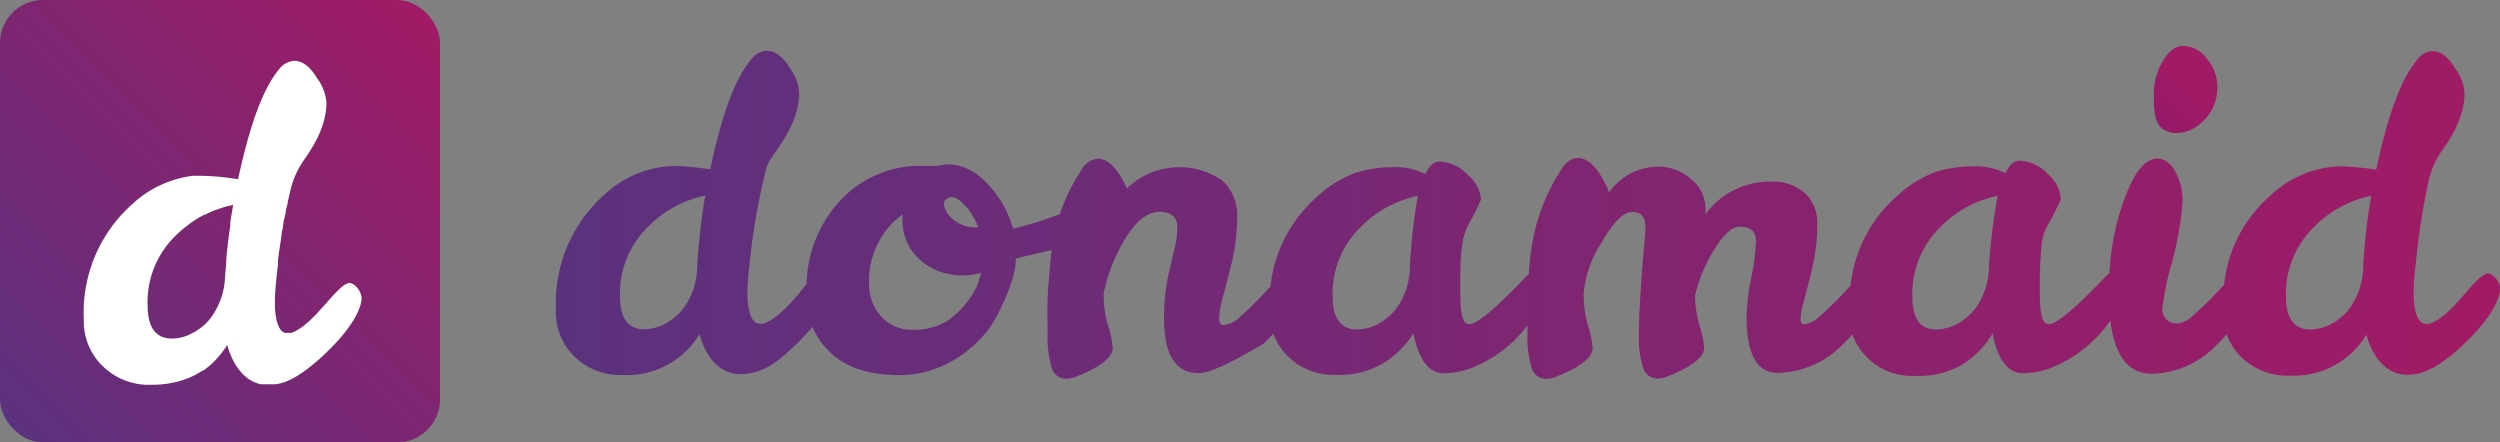 <svg xmlns="http://www.w3.org/2000/svg" xmlns:xlink="http://www.w3.org/1999/xlink" viewBox="0 0 210 37.16"><rect x="0" y="0" width="210" height="37.16" fill="#808080" stroke="none"/><defs><style>.cls-1{fill:url(#Gradiente_sem_nome_12);}.cls-2{fill:url(#Gradiente_sem_nome_16);}.cls-3{fill:url(#Gradiente_sem_nome_7);}.cls-4{fill:#fff;}</style><linearGradient id="Gradiente_sem_nome_12" x1="1.01" y1="36.06" x2="35.95" y2="1.11" gradientUnits="userSpaceOnUse"><stop offset="0" stop-color="#5b317e"/><stop offset="1" stop-color="#a11a65"/></linearGradient><linearGradient id="Gradiente_sem_nome_16" x1="180.86" y1="10.06" x2="185.69" y2="5.23" gradientUnits="userSpaceOnUse"><stop offset="0" stop-color="#961868"/><stop offset="0.6" stop-color="#a11a65"/><stop offset="1" stop-color="#a11a65"/></linearGradient><linearGradient id="Gradiente_sem_nome_7" x1="46.78" y1="18.05" x2="210" y2="18.05" xlink:href="#Gradiente_sem_nome_12"/></defs><title>donamaid</title><g id="Camada_2" data-name="Camada 2"><g id="Camada_1-2" data-name="Camada 1"><rect class="cls-1" width="36.96" height="37.16" rx="3.61" ry="3.61"/><path class="cls-2" d="M181.44,10.64a1.93,1.93,0,0,0,1.43.53,3.11,3.11,0,0,0,2-.82,3.87,3.87,0,0,0,1.39-2.94,3.68,3.68,0,0,0-.91-2.51,2.55,2.55,0,0,0-2.08-1.05c-1,.13-1.53,1.15-1.82,1.7a5.51,5.51,0,0,0-.52,2.76A5.76,5.76,0,0,0,181,9.49,2.64,2.64,0,0,0,181.44,10.64Z"/><path class="cls-3" d="M210,24.09a1.71,1.71,0,0,0-.2-.5,1.54,1.54,0,0,0-.66-.6c-1-.31-3,3.51-5,4.18a.81.81,0,0,1-.56,0c-.73-.26-.83-1.77-.83-2.49,0-.55,0-1.29.14-2.2A59.55,59.55,0,0,1,204,15.2a7.27,7.27,0,0,1,1.13-2.56l.17-.24a12.89,12.89,0,0,0,.84-1.37,8.55,8.55,0,0,0,.63-1.54,5.72,5.72,0,0,0,.25-1.69,3.88,3.88,0,0,0-.79-2.06c-.6-1-1.25-1.45-1.94-1.45a1.78,1.78,0,0,0-1.3.8c-1.29,1.56-2.4,4.52-3.39,9.16l-.95-.13c-1.05-.12-1.88-.15-2.07-.15a8.88,8.88,0,0,0-5.83,2.42,11.58,11.58,0,0,0-3.93,7.53v0l-1,1.07q-.8.81-1.59,1.5a2.25,2.25,0,0,1-1.31.68,1.39,1.39,0,0,1-.9-.29,1.25,1.25,0,0,1-.38-1,23.83,23.83,0,0,1,.83-3.93,25.86,25.86,0,0,0,.86-5.09,4.68,4.68,0,0,0-.46-2.14c-.41-.93-1-1.4-1.66-1.4-1.18,0-2.23,1.54-3.17,4.62a21.93,21.93,0,0,0-.85,5,4.48,4.48,0,0,0-.55.54c-2.4,2.5-3.92,3.75-4.54,3.75s-.76-1-.76-3a36.09,36.09,0,0,1,.17-3.81,4,4,0,0,1,.49-1.49,21.7,21.7,0,0,0,1.11-2.21A3.07,3.07,0,0,0,172,14.6a3.41,3.41,0,0,0-2.39-1.1c-.43,0-.82.35-1.15,1.05a5.63,5.63,0,0,0-2.7-.58,10.6,10.6,0,0,0-3.16.47,9.64,9.64,0,0,0-3.22,2,11.63,11.63,0,0,0-3.93,7.55l-1,1.07c-.53.54-1,1-1.58,1.5a2.29,2.29,0,0,1-1.33.68c-.2,0-.29-.15-.29-.45a5.41,5.41,0,0,1,.21-1.26c.15-.55.31-1.17.49-1.86s.34-1.45.49-2.24a15.59,15.59,0,0,0,.21-2.68,3.38,3.38,0,0,0-1-2.49,4,4,0,0,0-2.95-1A6.64,6.64,0,0,0,143.26,18v-.4A3.21,3.21,0,0,0,142,15a4.18,4.18,0,0,0-2.77-1,5.1,5.1,0,0,0-4.07,2.16,5.83,5.83,0,0,0-.43-.94c-.68-1.3-1.41-1.95-2.2-1.95-.5,0-1,.34-1.4,1a16.46,16.46,0,0,0-2.45,6.35,22.28,22.28,0,0,0-.26,2.4,3.3,3.3,0,0,0-.46.46c-2.4,2.5-3.92,3.75-4.54,3.75s-.76-1-.76-3c0-1.37,0-2.52.14-3.48a5.23,5.23,0,0,1,.61-2,20.3,20.3,0,0,0,1-2,3.07,3.07,0,0,0-1.14-2.08,3.41,3.41,0,0,0-2.39-1.1c-.43,0-.82.35-1.15,1.05a5.63,5.63,0,0,0-2.7-.58,10.48,10.48,0,0,0-3.15.47,9.67,9.67,0,0,0-3.23,2,11.63,11.63,0,0,0-3.93,7.55l-1,1.07c-.52.54-1,1-1.58,1.5a2.29,2.29,0,0,1-1.33.68c-.27,0-.4-.19-.4-.58a6.24,6.24,0,0,1,.23-1.46c.16-.59.41-1.57.76-2.94a16.46,16.46,0,0,0,.52-4.07,3.9,3.9,0,0,0-1.26-3.1,6.33,6.33,0,0,0-8,.67c-.76-1.67-1.58-2.5-2.44-2.5a1.77,1.77,0,0,0-1.41,1,15.81,15.81,0,0,0-1.78,3.65,27.54,27.54,0,0,1-3.94,1.22A8.64,8.64,0,0,0,82.49,15a4.36,4.36,0,0,0-2.6-1.19h-.25c-.24,0-1,.13-1,.13-.32,0-.66,0-1,0A9.12,9.12,0,0,0,70.44,17a10.6,10.6,0,0,0-2.68,6.7h0c0,.05,0,.09,0,.13-.39.52-2.18,2.88-3.59,3.33a.9.9,0,0,1-.56,0c-.72-.26-.83-1.77-.83-2.49a21.21,21.21,0,0,1,.15-2.2,55.64,55.64,0,0,1,1.42-8.24,3,3,0,0,1,.42-.94l.64-.92A13,13,0,0,0,66.25,11a8.55,8.55,0,0,0,.63-1.54,5.72,5.72,0,0,0,.25-1.69,3.88,3.88,0,0,0-.79-2.06c-.6-1-1.25-1.45-2-1.45a1.76,1.76,0,0,0-1.29.8c-1.3,1.56-2.41,4.52-3.39,9.16l-1-.13c-1-.12-1.87-.15-2.06-.15a8.91,8.91,0,0,0-5.84,2.42,12.17,12.17,0,0,0-4.06,9.68,5.2,5.2,0,0,0,1.51,3.87,5.51,5.51,0,0,0,4.14,1.59,7.09,7.09,0,0,0,6.41-3.44c.08.33.7,2.69,2.59,3.25a3.2,3.2,0,0,0,1.45.07c1.7-.21,2.87-1.32,4.12-2.5a18.31,18.31,0,0,0,1.32-1.42,6.59,6.59,0,0,0,1.36,2c1.32,1.37,3.3,2.05,6,2.05a8.55,8.55,0,0,0,2.29-.31l.42-.13a10,10,0,0,0,4.77-3.47,3.89,3.89,0,0,0,.28-.39l0-.06a9.33,9.33,0,0,0,.78-1.43,14.57,14.57,0,0,0,.81-2,8,8,0,0,0,.37-1.57c0-.15,0-.29,0-.44L88.35,21c-.09.6-.16,1.31-.21,2.14A30.05,30.05,0,0,0,88,27.28c0,.23,0,.15,0,.67a9.23,9.23,0,0,0,.34,2.93,1.25,1.25,0,0,0,1.24.93,2.35,2.35,0,0,0,.83-.18c2-.79,3.06-1.6,3.06-2.42a7.93,7.93,0,0,0-.38-1.8,9.14,9.14,0,0,1-.38-2.53v-.25A14.23,14.23,0,0,1,94.55,20Q95.9,17.8,97.4,17.8c1,0,1.49.43,1.49,1.3a6.64,6.64,0,0,1-.18,1.55c-.12.51-.3,1.32-.56,2.42a16.65,16.65,0,0,0-.37,3.65q0,4.62,2.88,4.62s.07,0,.14,0c.77,0,2.54-.82,5.33-2.46a11.1,11.1,0,0,0,.83-.86,5.17,5.17,0,0,0,1.19,1.88,5.43,5.43,0,0,0,4.08,1.59,7.27,7.27,0,0,0,4-1A7.82,7.82,0,0,0,118.73,28c.44,2.23,1.29,3.35,2.56,3.35a6.73,6.73,0,0,0,2.88-.68,11.15,11.15,0,0,0,2.68-1.75,9.93,9.93,0,0,0,1.46-1.6V28a9,9,0,0,0,.34,2.89,1.26,1.26,0,0,0,1.25.93,2.3,2.3,0,0,0,.82-.18c2-.79,3.06-1.6,3.06-2.42a7.74,7.74,0,0,0-.37-1.8,9.85,9.85,0,0,1-.38-2.84,9.35,9.35,0,0,1,1.47-4.15c1-1.75,1.85-2.62,2.6-2.62s1.11.41,1.11,1.23q0,.57-.09,1.5t-.18,2.13c-.06.81-.12,1.68-.18,2.64s-.09,2-.09,3a7.62,7.62,0,0,0,.35,2.55,1.24,1.24,0,0,0,1.24.93,2.4,2.4,0,0,0,.83-.18c2-.79,3.06-1.6,3.06-2.42a7.93,7.93,0,0,0-.38-1.8,9.14,9.14,0,0,1-.38-2.53v-.07a12.94,12.94,0,0,1,1.66-3.92c.77-1.22,1.46-1.83,2.09-1.83.91,0,1.36.4,1.36,1.2a18.88,18.88,0,0,1-.39,3.07,18.29,18.29,0,0,0-.4,3.28c0,3.16.87,4.73,2.6,4.73A7.79,7.79,0,0,0,154.72,29a10.62,10.62,0,0,0,.88-.91,5.31,5.31,0,0,0,5.28,3.48,7.31,7.31,0,0,0,4.05-1A7.82,7.82,0,0,0,167.38,28c.43,2.23,1.29,3.35,2.56,3.35a6.8,6.8,0,0,0,2.88-.68,11.15,11.15,0,0,0,2.68-1.75,10.2,10.2,0,0,0,1.77-2q.54,4.47,3.47,4.47A7.62,7.62,0,0,0,186.16,29a12.46,12.46,0,0,0,.88-.92h0a5.17,5.17,0,0,0,1.19,1.88,5.51,5.51,0,0,0,4.14,1.59,7.08,7.08,0,0,0,6.41-3.44c.08.33.71,2.69,2.6,3.25a3.15,3.15,0,0,0,1.44.07c.57-.07,1.82-.34,4.12-2.5C209.88,26.14,210.07,24.48,210,24.09ZM58.56,22.54a6.16,6.16,0,0,1-.86,2.93,4.51,4.51,0,0,1-1.1,1.25,4.07,4.07,0,0,1-2.47.94c-1.37,0-2.05-.93-2.05-2.78a7.78,7.78,0,0,1,2.16-5.63,9.4,9.4,0,0,1,5-2.82A52.14,52.14,0,0,0,58.56,22.54Zm23.61-3.45a2.9,2.9,0,0,1-2.3-.83,1.8,1.8,0,0,1-.48-.74.65.65,0,0,1,0-.71c.37-.39.84-.33,1.4.19A5.26,5.26,0,0,1,82.17,19.09ZM74,26.56A4,4,0,0,1,73,23.83a7,7,0,0,1,2-5.14c.14-.15.53-.45.83-.69a4.55,4.55,0,0,0,.72,3,5,5,0,0,0,3.07,2,5.43,5.43,0,0,0,2.79-.09A7.45,7.45,0,0,1,82,24.16a8.1,8.1,0,0,1-1.46,2,7.56,7.56,0,0,1-1,.82,5.37,5.37,0,0,1-2.9.72A3.4,3.4,0,0,1,74,26.56Zm44.43-4a6.16,6.16,0,0,1-.86,2.93,4.38,4.38,0,0,1-1.11,1.25,4,4,0,0,1-2.46.94c-1.37,0-2.06-.93-2.06-2.78a7.78,7.78,0,0,1,2.16-5.63,9.46,9.46,0,0,1,5-2.82A48.18,48.18,0,0,0,118.42,22.54Zm48.64,0a6.16,6.16,0,0,1-.86,2.93,4.51,4.51,0,0,1-1.1,1.25,4.07,4.07,0,0,1-2.47.94c-1.37,0-2-.93-2-2.78a7.78,7.78,0,0,1,2.16-5.63,9.4,9.4,0,0,1,5-2.82A52.14,52.14,0,0,0,167.06,22.54Zm31.44,0a6.29,6.29,0,0,1-.87,2.93,4.36,4.36,0,0,1-1.1,1.25,4.07,4.07,0,0,1-2.46.94c-1.37,0-2.06-.93-2.06-2.78a7.78,7.78,0,0,1,2.16-5.63,9.4,9.4,0,0,1,5-2.82A50,50,0,0,0,198.5,22.54Z"/><path class="cls-4" d="M30.36,24.89a1.85,1.85,0,0,0-.2-.51,1.45,1.45,0,0,0-.66-.59c-.85-.28-2.55,2.63-4.3,3.8h0l-.37.22a2.75,2.75,0,0,1-.36.15l-.15,0h0l-.12,0h-.14l-.14,0c-.73-.27-.83-1.78-.83-2.5,0-.55.05-1.28.14-2.2l.12-1.05c0-.12,0-.23,0-.34l.09-.7.06-.39.09-.62.06-.4c0-.2.06-.4.1-.6l.06-.39c0-.2.08-.4.11-.59S24,18,24,17.84s.08-.42.13-.63l.06-.31c.06-.3.13-.59.2-.89v0h0a7.3,7.3,0,0,1,1.11-2.52l.19-.27a14.12,14.12,0,0,0,.84-1.38,7.44,7.44,0,0,0,.63-1.53,5.79,5.79,0,0,0,.26-1.7,3.94,3.94,0,0,0-.8-2.06c-.6-1-1.24-1.44-1.94-1.44a1.78,1.78,0,0,0-1.3.79C22.11,7.45,21,10.4,20,15.05l-1-.14c-1-.12-1.88-.14-2.07-.14h-.42l-.35,0h0a9.15,9.15,0,0,0-5.05,2.38,12.16,12.16,0,0,0-4.07,9.68A5.23,5.23,0,0,0,8.6,30.73a5.54,5.54,0,0,0,4.14,1.59,8.32,8.32,0,0,0,2.76-.44h0a6.85,6.85,0,0,0,1.07-.48h0l.46-.28.06,0c.15-.11.29-.21.43-.33h0a5.22,5.22,0,0,0,.43-.39l0,0c.12-.12.24-.24.35-.37l.1-.12q.13-.15.27-.33l.09-.13a4.07,4.07,0,0,0,.33-.48c.08.32.71,2.69,2.6,3.25l.26.06h.07l.21,0h.53l.37,0c.57-.07,1.82-.34,4.12-2.51C30.25,26.94,30.44,25.28,30.36,24.89Zm-11-6.05c-.16,1.06-.28,2.07-.36,3.05,0,.5-.08,1-.1,1.45A6.12,6.12,0,0,1,18,26.26a4.43,4.43,0,0,1-1.11,1.26l-.3.21a2.26,2.26,0,0,1-.26.16l0,0a5.35,5.35,0,0,1-.59.29h0a3.48,3.48,0,0,1-1.28.26c-1.37,0-2.06-.93-2.06-2.79A7.75,7.75,0,0,1,14.55,20a10.19,10.19,0,0,1,1.27-1.12h0a8.23,8.23,0,0,1,.78-.53l.13-.08.34-.19L17.3,18l.3-.15.52-.22.22-.07.42-.14.2-.06.63-.15C19.49,17.77,19.4,18.31,19.33,18.84Z"/></g></g></svg>